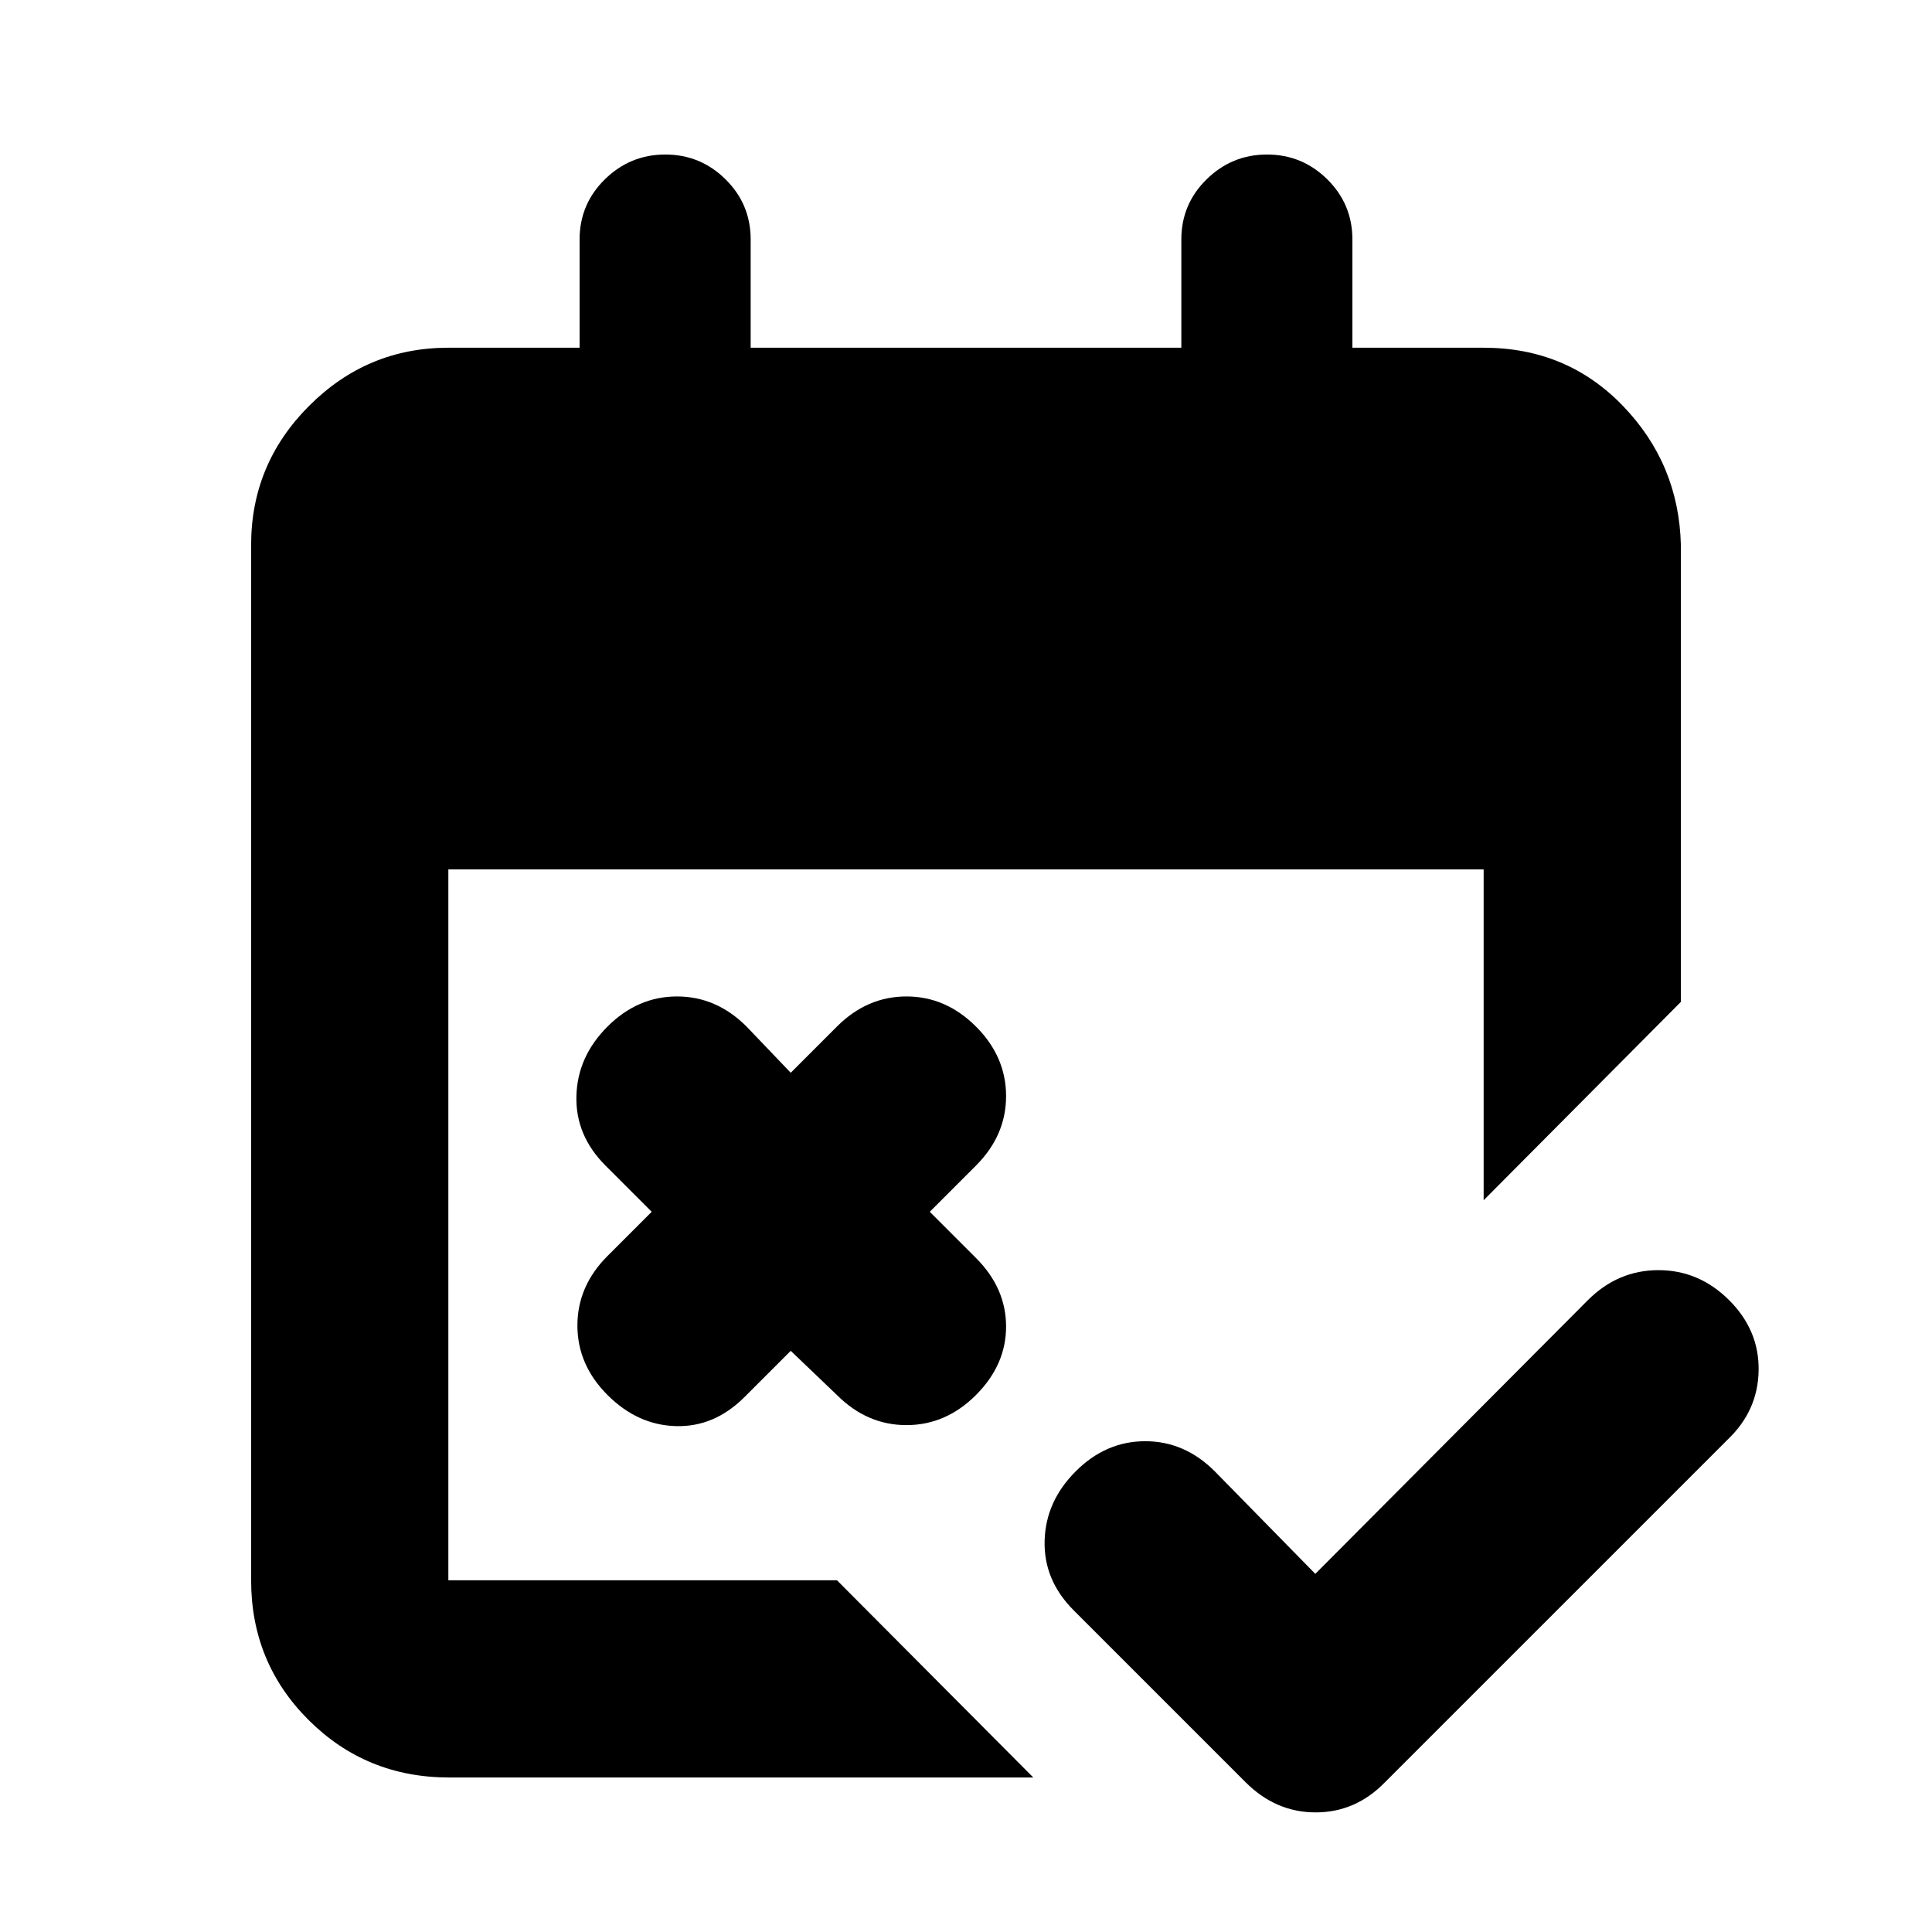 <svg xmlns="http://www.w3.org/2000/svg" height="20" viewBox="0 -960 960 960" width="20"><path d="m653.566-177.957 135.391-135.956q14.956-14.957 35.109-14.957 20.152 0 35.109 14.898t14.674 34.856q-.282 19.958-15.239 34.291L688.175-74.39q-14.593 14.957-34.427 14.957-19.835 0-34.791-14.957l-85.435-85.435q-14.957-14.957-14.457-34.544.5-19.587 15.457-34.544 14.957-14.957 34.544-14.957 19.587 0 34.544 14.957l49.956 50.956ZM392.914-288.781l-22.956 22.956q-14.957 14.957-34.044 14.457-19.087-.5-34.044-15.457-14.957-14.957-14.957-34.544 0-19.587 14.957-34.544l21.956-21.956-22.956-22.956q-14.957-14.957-14.457-34.544.5-19.587 15.457-34.544 14.957-14.957 34.544-14.957 19.587 0 34.544 14.957l21.956 22.956 22.956-22.956q14.957-14.957 34.544-14.957 19.587 0 34.544 14.957 14.957 14.957 14.957 34.544 0 19.587-14.957 34.544l-22.956 22.956 22.956 22.956q14.957 14.957 14.957 34.044 0 19.087-14.957 34.044-14.957 14.957-34.544 14.957-19.587 0-34.544-14.957l-22.956-21.956Zm-169.759 212q-41.159 0-69.766-28.499-28.607-28.498-28.607-69.503v-514.434q0-40.305 28.848-69.153 28.848-28.848 69.153-28.848H288v-53.783q0-17.561 12.55-29.889 12.551-12.328 30.022-12.328 17.472 0 29.95 12.328 12.479 12.328 12.479 29.889v53.783h213.998v-53.783q0-17.561 12.551-29.889 12.55-12.328 30.022-12.328 17.471 0 29.95 12.328Q672-858.562 672-841.001v53.783h65.217q41.305 0 69.153 28.848 27.848 28.848 28.848 69.153v227.043l-98.001 98.566V-528H222.783v353.217h193.094l97.558 98.001h-290.28Z"/></svg>